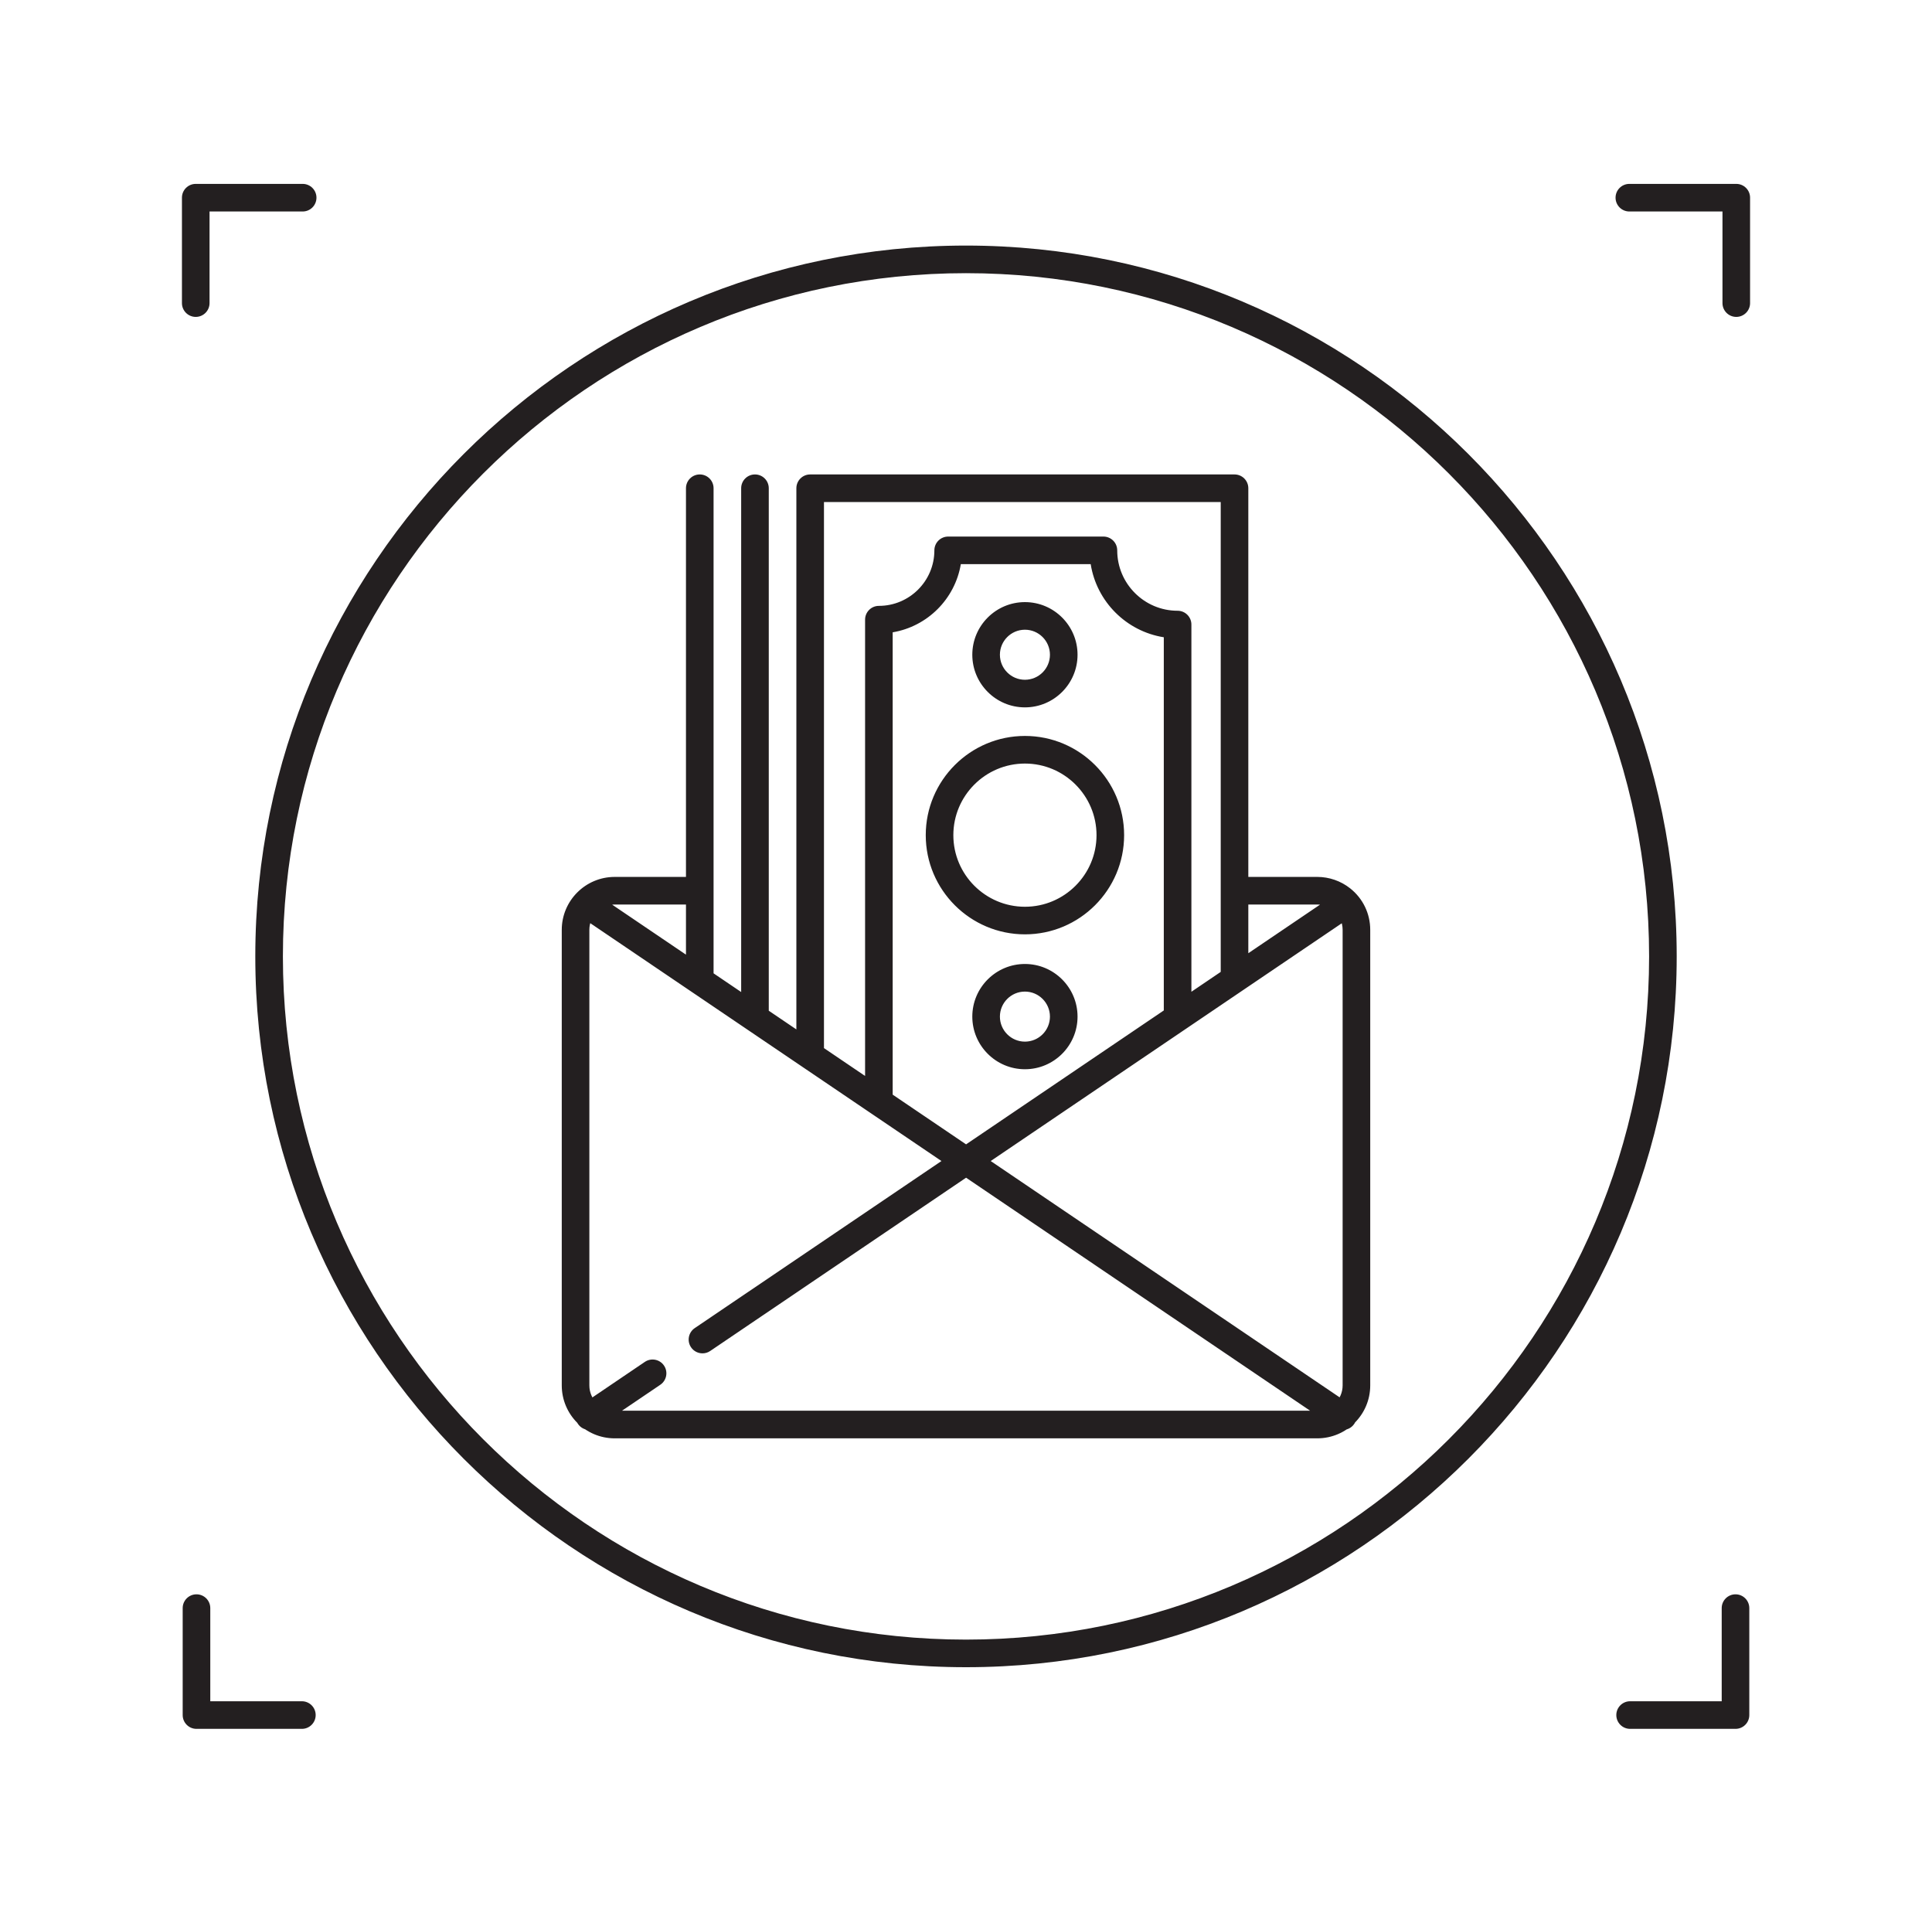 <?xml version="1.0" encoding="utf-8"?>
<!-- Generator: Adobe Illustrator 15.1.0, SVG Export Plug-In . SVG Version: 6.00 Build 0)  -->
<!DOCTYPE svg PUBLIC "-//W3C//DTD SVG 1.1//EN" "http://www.w3.org/Graphics/SVG/1.1/DTD/svg11.dtd">
<svg version="1.1" class='svg' id="Layer_1" xmlns="http://www.w3.org/2000/svg" xmlns:xlink="http://www.w3.org/1999/xlink" x="0px" y="0px"
	 width="140px" height="138.583px" viewBox="0 0 140 138.583" enable-background="new 0 0 140 138.583" xml:space="preserve">
<path fill="#231F20" d="M70,120.792c-28.397,0-51.5-23.104-51.5-51.5c0-28.397,23.103-51.5,51.5-51.5s51.5,23.103,51.5,51.5
	C121.5,97.688,98.398,120.792,70,120.792z M70,19.792c-27.294,0-49.5,22.205-49.5,49.5c0,27.294,22.206,49.5,49.5,49.5
	s49.5-22.206,49.5-49.5C119.5,41.997,97.294,19.792,70,19.792z M97.999,65.765c0.343-0.433,0.27-1.062-0.163-1.404
	c-0.673-0.533-1.518-0.827-2.378-0.827h-6c-0.553,0-1,0.448-1,1c0,0.553,0.447,1,1,1h6c0.418,0,0.811,0.137,1.136,0.395
	c0.184,0.146,0.403,0.216,0.62,0.216C97.508,66.144,97.8,66.014,97.999,65.765z M99.292,100.375V67.369
	c0-1.181-0.531-2.277-1.458-3.01c-0.434-0.342-1.063-0.268-1.405,0.165c-0.342,0.434-0.268,1.063,0.165,1.404
	c0.444,0.351,0.698,0.876,0.698,1.44v33.006c0,1.012-0.823,1.835-1.835,1.835H44.542c-1.012,0-1.835-0.823-1.835-1.835V67.369
	c0-1.012,0.823-1.835,1.835-1.835h6.165c0.553,0,1-0.447,1-1c0-0.552-0.447-1-1-1h-6.165c-2.114,0-3.835,1.721-3.835,3.835v33.006
	c0,2.114,1.721,3.835,3.835,3.835h50.915C97.572,104.209,99.292,102.489,99.292,100.375z M43.268,103.431l4.581-3.103
	c0.457-0.311,0.577-0.932,0.268-1.389c-0.31-0.458-0.932-0.576-1.389-0.268l-4.581,3.103c-0.457,0.31-0.577,0.932-0.268,1.389
	c0.193,0.285,0.509,0.439,0.829,0.439C42.902,103.603,43.096,103.547,43.268,103.431z M51.464,97.881l3.903-2.643
	c0.457-0.31,0.577-0.932,0.268-1.389s-0.931-0.577-1.389-0.268l-3.903,2.643c-0.457,0.31-0.577,0.932-0.268,1.389
	c0.193,0.285,0.509,0.439,0.829,0.439C51.097,98.053,51.292,97.998,51.464,97.881z M55.368,95.239l2.698-1.827
	c0.457-0.31,0.577-0.932,0.268-1.389c-0.31-0.458-0.933-0.577-1.389-0.268l-2.698,1.827c-0.457,0.31-0.577,0.932-0.268,1.389
	c0.193,0.285,0.509,0.439,0.829,0.439C55.001,95.411,55.196,95.355,55.368,95.239z M58.066,93.411l39.708-26.887
	c0.457-0.31,0.577-0.932,0.268-1.389c-0.31-0.458-0.932-0.576-1.389-0.268L56.945,91.754c-0.457,0.31-0.577,0.932-0.268,1.389
	c0.193,0.285,0.509,0.439,0.829,0.439C57.7,93.583,57.894,93.527,58.066,93.411z M98.132,103.164
	c0.31-0.457,0.189-1.079-0.268-1.389L43.02,64.637c-0.457-0.308-1.078-0.19-1.389,0.268c-0.31,0.457-0.189,1.079,0.268,1.389
	l54.845,37.138c0.172,0.116,0.366,0.172,0.56,0.172C97.624,103.603,97.939,103.449,98.132,103.164z M51.708,71.051V35.374
	c0-0.552-0.447-1-1-1s-1,0.448-1,1v35.678c0,0.552,0.447,1,1,1S51.708,71.603,51.708,71.051z M55.708,73.759V35.374
	c0-0.552-0.447-1-1-1s-1,0.448-1,1v38.386c0,0.552,0.447,1,1,1S55.708,74.311,55.708,73.759z M59.708,76.468V36.374h28.75v34.573
	c0,0.552,0.447,1,1,1s1-0.448,1-1V35.374c0-0.552-0.447-1-1-1h-30.75c-0.553,0-1,0.448-1,1v41.095c0,0.552,0.447,1,1,1
	S59.708,77.02,59.708,76.468z M64.687,79.839V45.812c2.521-0.423,4.515-2.417,4.938-4.938h9.411c0.43,2.716,2.581,4.867,5.297,5.297
	v27.569c0,0.552,0.447,1,1,1s1-0.448,1-1V45.25c0-0.553-0.447-1-1-1c-2.412,0-4.375-1.963-4.375-4.375c0-0.553-0.447-1-1-1h-11.25
	c-0.553,0-1,0.447-1,1c0,2.217-1.804,4.021-4.021,4.021c-0.553,0-1,0.448-1,1v34.944c0,0.552,0.447,1,1,1
	S64.687,80.391,64.687,79.839z M74.27,51.25c-2.103,0-3.813-1.711-3.813-3.813s1.71-3.813,3.813-3.813s3.813,1.71,3.813,3.813
	S76.373,51.25,74.27,51.25z M74.27,45.624c-0.999,0-1.813,0.813-1.813,1.813c0,1,0.813,1.813,1.813,1.813s1.813-0.813,1.813-1.813
	C76.083,46.437,75.269,45.624,74.27,45.624z M74.27,77.468c-2.103,0-3.813-1.711-3.813-3.813c0-2.103,1.71-3.813,3.813-3.813
	s3.813,1.711,3.813,3.813C78.083,75.757,76.373,77.468,74.27,77.468z M74.27,71.842c-0.999,0-1.813,0.813-1.813,1.813
	c0,0.999,0.813,1.813,1.813,1.813s1.813-0.813,1.813-1.813C76.083,72.656,75.269,71.842,74.27,71.842z M74.271,67.695
	c-3.964,0-7.188-3.224-7.188-7.187s3.225-7.188,7.188-7.188c3.963,0,7.187,3.225,7.187,7.188S78.234,67.695,74.271,67.695z
	 M74.271,55.321c-2.861,0-5.188,2.327-5.188,5.188c0,2.859,2.327,5.187,5.188,5.187c2.86,0,5.187-2.327,5.187-5.187
	C79.458,57.648,77.131,55.321,74.271,55.321z M15.184,21.96v-6.637h6.748c0.553,0,1-0.448,1-1c0-0.553-0.447-1-1-1h-7.748
	c-0.553,0-1,0.447-1,1v7.637c0,0.552,0.447,1,1,1S15.184,22.512,15.184,21.96z M22.875,124.259c0-0.553-0.447-1-1-1h-6.637v-6.748
	c0-0.553-0.447-1-1-1s-1,0.447-1,1v7.748c0,0.552,0.447,1,1,1h7.637C22.428,125.259,22.875,124.811,22.875,124.259z M126.817,21.96
	v-7.637c0-0.553-0.447-1-1-1h-7.748c-0.553,0-1,0.447-1,1c0,0.552,0.447,1,1,1h6.748v6.637c0,0.552,0.447,1,1,1
	S126.817,22.512,126.817,21.96z M126.761,124.259v-7.748c0-0.553-0.447-1-1-1s-1,0.447-1,1v6.748h-6.637c-0.553,0-1,0.447-1,1
	c0,0.552,0.447,1,1,1h7.637C126.314,125.259,126.761,124.811,126.761,124.259z"/>
</svg>
